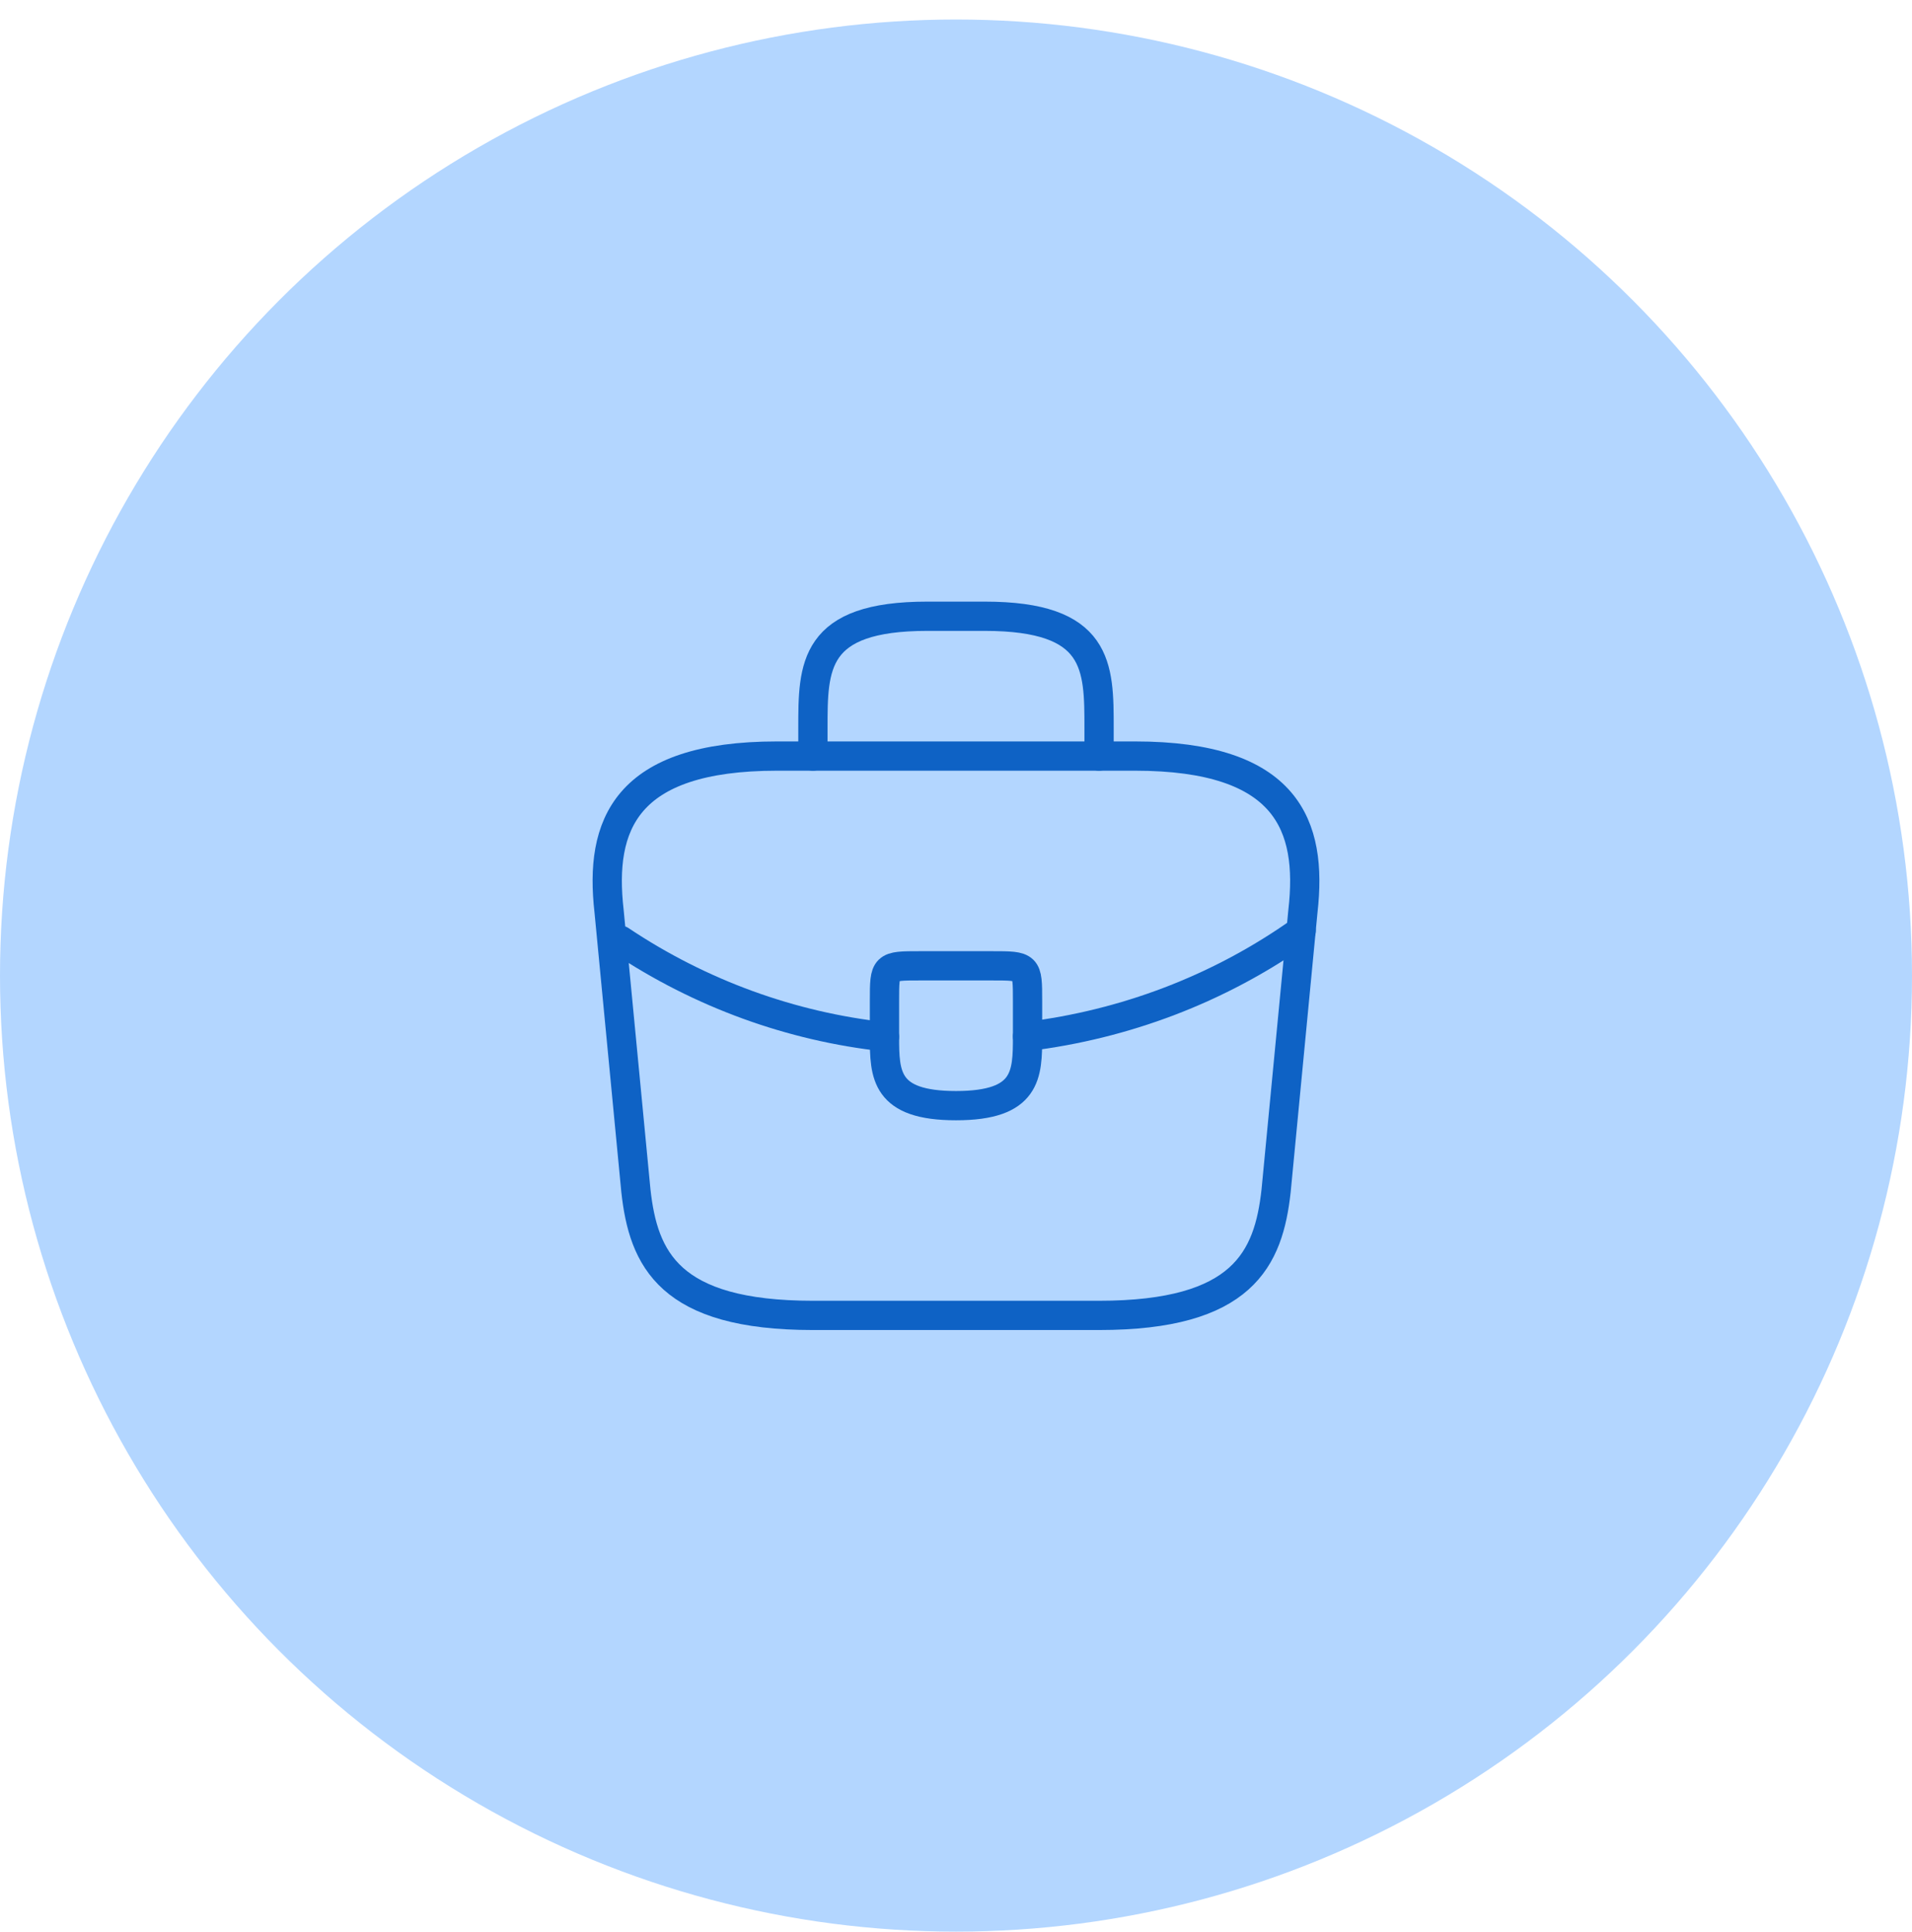 <svg width="98" height="99" viewBox="0 0 98 99" fill="none" xmlns="http://www.w3.org/2000/svg">
<circle cx="49" cy="50" r="49" fill="#B3D6FF"/>
<path d="M41.667 67.417H56.333C63.703 67.417 65.023 64.532 65.408 61.02L66.783 46.687C67.278 42.315 65.995 38.75 58.167 38.75H39.833C32.005 38.75 30.722 42.315 31.217 46.687L32.592 61.02C32.977 64.532 34.297 67.417 41.667 67.417Z" stroke="#0E62C5" stroke-width="1.5" stroke-miterlimit="10" stroke-linecap="round" stroke-linejoin="round"/>
<path d="M41.666 38.75V37.317C41.666 34.146 41.666 31.584 47.533 31.584H50.467C56.333 31.584 56.333 34.146 56.333 37.317V38.75" stroke="#0E62C5" stroke-width="1.5" stroke-miterlimit="10" stroke-linecap="round" stroke-linejoin="round"/>
<path d="M52.667 51.292V53.083C52.667 53.101 52.667 53.101 52.667 53.119C52.667 55.072 52.648 56.667 49 56.667C45.37 56.667 45.334 55.09 45.334 53.137V51.292C45.334 49.5 45.334 49.5 47.167 49.5H50.834C52.667 49.5 52.667 49.5 52.667 51.292Z" stroke="#0E62C5" stroke-width="1.5" stroke-miterlimit="10" stroke-linecap="round" stroke-linejoin="round"/>
<path d="M66.692 47.709C62.456 50.718 57.617 52.51 52.666 53.119" stroke="#0E62C5" stroke-width="1.5" stroke-miterlimit="10" stroke-linecap="round" stroke-linejoin="round"/>
<path d="M31.803 48.192C35.928 50.951 40.585 52.617 45.333 53.137" stroke="#0E62C5" stroke-width="1.5" stroke-miterlimit="10" stroke-linecap="round" stroke-linejoin="round"/>
</svg>
